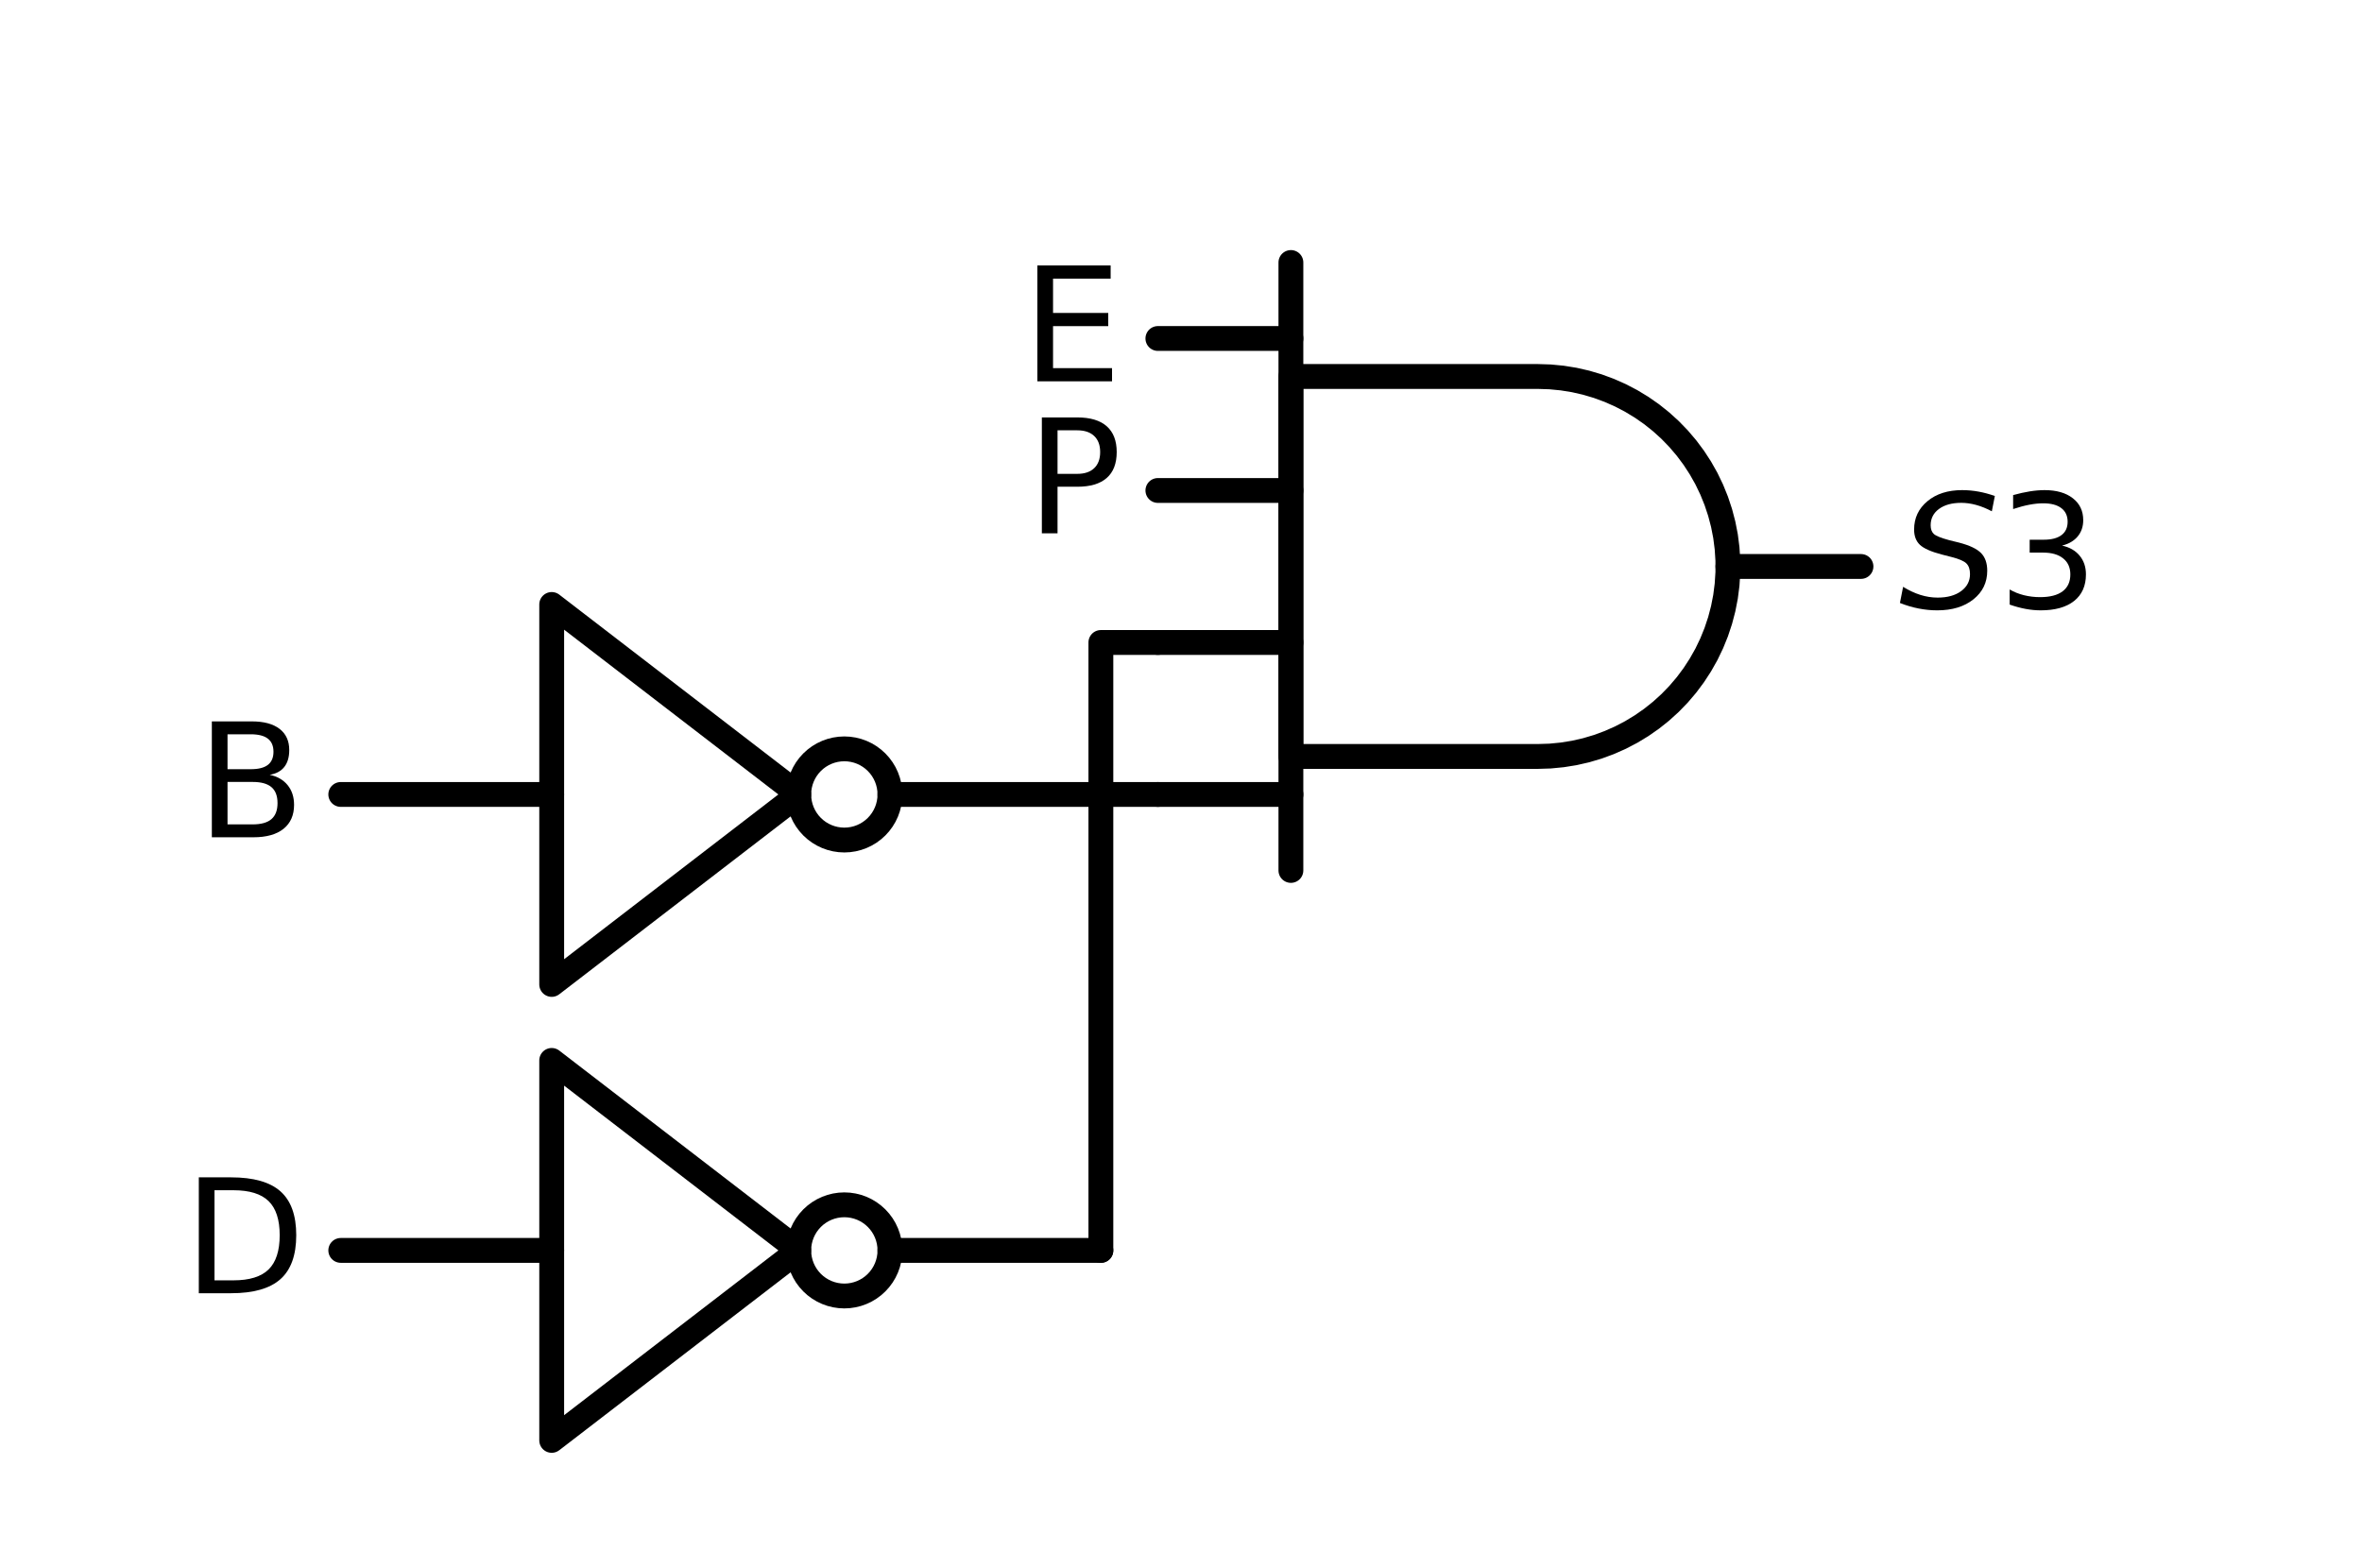 <?xml version="1.0" encoding="utf-8" standalone="no"?>
<!DOCTYPE svg PUBLIC "-//W3C//DTD SVG 1.1//EN"
  "http://www.w3.org/Graphics/SVG/1.1/DTD/svg11.dtd">
<svg xmlns:xlink="http://www.w3.org/1999/xlink" width="190.177pt" height="126.26pt" viewBox="0 0 190.177 126.26" xmlns="http://www.w3.org/2000/svg" version="1.1">
 <defs>
  <style type="text/css">*{stroke-linejoin: round; stroke-linecap: butt}</style>
 </defs>
 <g id="figure_1">
  <g id="patch_1">
   <path d="M 0 126.26 
L 190.177 126.26 
L 190.177 0 
L 0 0 
z
" style="fill: #ffffff"/>
  </g>
  <g id="axes_1">
   <g id="patch_2">
    <path d="M 67.982 67.652 
C 68.956 67.652 69.89 67.265 70.578 66.576 
C 71.267 65.888 71.654 64.954 71.654 63.98 
C 71.654 63.006 71.267 62.072 70.578 61.384 
C 69.89 60.695 68.956 60.308 67.982 60.308 
C 67.008 60.308 66.074 60.695 65.385 61.384 
C 64.697 62.072 64.31 63.006 64.31 63.98 
C 64.31 64.954 64.697 65.888 65.385 66.576 
C 66.074 67.265 67.008 67.652 67.982 67.652 
L 67.982 67.652 
z
" clip-path="url(#p688b8ea393)" style="fill: none; stroke: #000000; stroke-width: 2; stroke-linejoin: miter"/>
   </g>
   <g id="patch_3">
    <path d="M 67.982 104.372 
C 68.956 104.372 69.89 103.985 70.578 103.296 
C 71.267 102.608 71.654 101.674 71.654 100.7 
C 71.654 99.726 71.267 98.792 70.578 98.104 
C 69.89 97.415 68.956 97.028 67.982 97.028 
C 67.008 97.028 66.074 97.415 65.385 98.104 
C 64.697 98.792 64.31 99.726 64.31 100.7 
C 64.31 101.674 64.697 102.608 65.385 103.296 
C 66.074 103.985 67.008 104.372 67.982 104.372 
L 67.982 104.372 
z
" clip-path="url(#p688b8ea393)" style="fill: none; stroke: #000000; stroke-width: 2; stroke-linejoin: miter"/>
   </g>
   <g id="line2d_1">
    <path d="M 123.827 60.92 
L 124.807 60.889 
L 125.783 60.794 
L 126.752 60.638 
L 127.708 60.42 
L 128.648 60.141 
L 129.568 59.802 
L 130.465 59.405 
L 131.335 58.951 
L 132.173 58.443 
L 132.978 57.882 
L 133.745 57.27 
L 134.471 56.611 
L 135.153 55.906 
L 135.789 55.159 
L 136.375 54.373 
L 136.91 53.551 
L 137.392 52.697 
L 137.817 51.813 
L 138.185 50.904 
L 138.494 49.973 
L 138.743 49.025 
L 138.931 48.062 
L 139.056 47.089 
L 139.119 46.11 
L 139.119 45.13 
L 139.056 44.151 
L 138.931 43.178 
L 138.743 42.215 
L 138.494 41.267 
L 138.185 40.336 
L 137.817 39.427 
L 137.392 38.543 
L 136.91 37.689 
L 136.375 36.867 
L 135.789 36.081 
L 135.153 35.334 
L 134.471 34.629 
L 133.745 33.97 
L 132.978 33.358 
L 132.173 32.797 
L 131.335 32.289 
L 130.465 31.835 
L 129.568 31.438 
L 128.648 31.099 
L 127.708 30.82 
L 126.752 30.602 
L 125.783 30.446 
L 124.807 30.351 
L 123.827 30.32 
L 123.827 30.32 
L 103.937 30.32 
L 103.937 45.62 
L 103.937 60.92 
L 123.827 60.92 
" clip-path="url(#p688b8ea393)" style="fill: none; stroke: #000000; stroke-width: 2; stroke-linecap: round"/>
   </g>
   <g id="line2d_2">
    <path d="M 93.227 63.98 
L 103.937 63.98 
" clip-path="url(#p688b8ea393)" style="fill: none; stroke: #000000; stroke-width: 2; stroke-linecap: round"/>
   </g>
   <g id="line2d_3">
    <path d="M 93.227 51.74 
L 103.937 51.74 
" clip-path="url(#p688b8ea393)" style="fill: none; stroke: #000000; stroke-width: 2; stroke-linecap: round"/>
   </g>
   <g id="line2d_4">
    <path d="M 93.227 39.5 
L 103.937 39.5 
" clip-path="url(#p688b8ea393)" style="fill: none; stroke: #000000; stroke-width: 2; stroke-linecap: round"/>
   </g>
   <g id="line2d_5">
    <path d="M 93.227 27.26 
L 103.937 27.26 
" clip-path="url(#p688b8ea393)" style="fill: none; stroke: #000000; stroke-width: 2; stroke-linecap: round"/>
   </g>
   <g id="line2d_6">
    <path d="M 103.937 21.14 
L 103.937 70.1 
" clip-path="url(#p688b8ea393)" style="fill: none; stroke: #000000; stroke-width: 2; stroke-linecap: round"/>
   </g>
   <g id="line2d_7">
    <path d="M 139.127 45.62 
L 149.837 45.62 
" clip-path="url(#p688b8ea393)" style="fill: none; stroke: #000000; stroke-width: 2; stroke-linecap: round"/>
   </g>
   <g id="line2d_8">
    <path d="M 27.437 63.98 
L 44.42 63.98 
M 71.654 63.98 
L 88.637 63.98 
" clip-path="url(#p688b8ea393)" style="fill: none; stroke: #000000; stroke-width: 2; stroke-linecap: round"/>
   </g>
   <g id="line2d_9">
    <path d="M 44.42 48.68 
L 64.31 63.98 
L 44.42 79.28 
L 44.42 48.68 
" clip-path="url(#p688b8ea393)" style="fill: none; stroke: #000000; stroke-width: 2; stroke-linecap: round"/>
   </g>
   <g id="line2d_10">
    <path d="M 93.227 51.74 
L 88.637 51.74 
L 88.637 63.98 
" clip-path="url(#p688b8ea393)" style="fill: none; stroke: #000000; stroke-width: 2; stroke-linecap: round"/>
   </g>
   <g id="line2d_11">
    <path d="M 27.437 100.7 
L 44.42 100.7 
M 71.654 100.7 
L 88.637 100.7 
" clip-path="url(#p688b8ea393)" style="fill: none; stroke: #000000; stroke-width: 2; stroke-linecap: round"/>
   </g>
   <g id="line2d_12">
    <path d="M 44.42 85.4 
L 64.31 100.7 
L 44.42 116 
L 44.42 85.4 
" clip-path="url(#p688b8ea393)" style="fill: none; stroke: #000000; stroke-width: 2; stroke-linecap: round"/>
   </g>
   <g id="line2d_13">
    <path d="M 93.227 63.98 
L 88.637 63.98 
L 88.637 100.7 
" clip-path="url(#p688b8ea393)" style="fill: none; stroke: #000000; stroke-width: 2; stroke-linecap: round"/>
   </g>
   <g id="text_1">
    <g clip-path="url(#p688b8ea393)">
     <!-- $S3$ -->
     <g transform="translate(152.897 49.069) scale(0.125 -0.125)">
      <defs>
       <path id="DejaVuSans-Oblique-53" d="M 3859 4513 
L 3738 3897 
Q 3422 4066 3111 4152 
Q 2800 4238 2509 4238 
Q 1944 4238 1609 3991 
Q 1275 3744 1275 3334 
Q 1275 3109 1398 2989 
Q 1522 2869 2034 2731 
L 2413 2638 
Q 3053 2472 3303 2217 
Q 3553 1963 3553 1503 
Q 3553 797 2998 353 
Q 2444 -91 1538 -91 
Q 1166 -91 791 -17 
Q 416 56 38 206 
L 166 856 
Q 513 641 861 531 
Q 1209 422 1556 422 
Q 2147 422 2503 684 
Q 2859 947 2859 1369 
Q 2859 1650 2717 1795 
Q 2575 1941 2106 2059 
L 1728 2156 
Q 1081 2325 845 2545 
Q 609 2766 609 3163 
Q 609 3859 1145 4304 
Q 1681 4750 2541 4750 
Q 2875 4750 3203 4690 
Q 3531 4631 3859 4513 
z
" transform="scale(0.016)"/>
       <path id="DejaVuSans-33" d="M 2597 2516 
Q 3050 2419 3304 2112 
Q 3559 1806 3559 1356 
Q 3559 666 3084 287 
Q 2609 -91 1734 -91 
Q 1441 -91 1130 -33 
Q 819 25 488 141 
L 488 750 
Q 750 597 1062 519 
Q 1375 441 1716 441 
Q 2309 441 2620 675 
Q 2931 909 2931 1356 
Q 2931 1769 2642 2001 
Q 2353 2234 1838 2234 
L 1294 2234 
L 1294 2753 
L 1863 2753 
Q 2328 2753 2575 2939 
Q 2822 3125 2822 3475 
Q 2822 3834 2567 4026 
Q 2313 4219 1838 4219 
Q 1578 4219 1281 4162 
Q 984 4106 628 3988 
L 628 4550 
Q 988 4650 1302 4700 
Q 1616 4750 1894 4750 
Q 2613 4750 3031 4423 
Q 3450 4097 3450 3541 
Q 3450 3153 3228 2886 
Q 3006 2619 2597 2516 
z
" transform="scale(0.016)"/>
      </defs>
      <use xlink:href="#DejaVuSans-Oblique-53" transform="translate(0 0.781)"/>
      <use xlink:href="#DejaVuSans-33" transform="translate(63.477 0.781)"/>
     </g>
    </g>
   </g>
   <g id="text_2">
    <g clip-path="url(#p688b8ea393)">
     <!-- E -->
     <g transform="translate(82.268 30.709) scale(0.125 -0.125)">
      <defs>
       <path id="DejaVuSans-45" d="M 628 4666 
L 3578 4666 
L 3578 4134 
L 1259 4134 
L 1259 2753 
L 3481 2753 
L 3481 2222 
L 1259 2222 
L 1259 531 
L 3634 531 
L 3634 0 
L 628 0 
L 628 4666 
z
" transform="scale(0.016)"/>
      </defs>
      <use xlink:href="#DejaVuSans-45"/>
     </g>
    </g>
   </g>
   <g id="text_3">
    <g clip-path="url(#p688b8ea393)">
     <!-- P -->
     <g transform="translate(82.63 42.949) scale(0.125 -0.125)">
      <defs>
       <path id="DejaVuSans-50" d="M 1259 4147 
L 1259 2394 
L 2053 2394 
Q 2494 2394 2734 2622 
Q 2975 2850 2975 3272 
Q 2975 3691 2734 3919 
Q 2494 4147 2053 4147 
L 1259 4147 
z
M 628 4666 
L 2053 4666 
Q 2838 4666 3239 4311 
Q 3641 3956 3641 3272 
Q 3641 2581 3239 2228 
Q 2838 1875 2053 1875 
L 1259 1875 
L 1259 0 
L 628 0 
L 628 4666 
z
" transform="scale(0.016)"/>
      </defs>
      <use xlink:href="#DejaVuSans-50"/>
     </g>
    </g>
   </g>
   <g id="text_4">
    <g clip-path="url(#p688b8ea393)">
     <!-- B -->
     <g transform="translate(15.801 67.429) scale(0.125 -0.125)">
      <defs>
       <path id="DejaVuSans-42" d="M 1259 2228 
L 1259 519 
L 2272 519 
Q 2781 519 3026 730 
Q 3272 941 3272 1375 
Q 3272 1813 3026 2020 
Q 2781 2228 2272 2228 
L 1259 2228 
z
M 1259 4147 
L 1259 2741 
L 2194 2741 
Q 2656 2741 2882 2914 
Q 3109 3088 3109 3444 
Q 3109 3797 2882 3972 
Q 2656 4147 2194 4147 
L 1259 4147 
z
M 628 4666 
L 2241 4666 
Q 2963 4666 3353 4366 
Q 3744 4066 3744 3513 
Q 3744 3084 3544 2831 
Q 3344 2578 2956 2516 
Q 3422 2416 3680 2098 
Q 3938 1781 3938 1306 
Q 3938 681 3513 340 
Q 3088 0 2303 0 
L 628 0 
L 628 4666 
z
" transform="scale(0.016)"/>
      </defs>
      <use xlink:href="#DejaVuSans-42"/>
     </g>
    </g>
   </g>
   <g id="text_5">
    <g clip-path="url(#p688b8ea393)">
     <!-- D -->
     <g transform="translate(14.752 104.149) scale(0.125 -0.125)">
      <defs>
       <path id="DejaVuSans-44" d="M 1259 4147 
L 1259 519 
L 2022 519 
Q 2988 519 3436 956 
Q 3884 1394 3884 2338 
Q 3884 3275 3436 3711 
Q 2988 4147 2022 4147 
L 1259 4147 
z
M 628 4666 
L 1925 4666 
Q 3281 4666 3915 4102 
Q 4550 3538 4550 2338 
Q 4550 1131 3912 565 
Q 3275 0 1925 0 
L 628 0 
L 628 4666 
z
" transform="scale(0.016)"/>
      </defs>
      <use xlink:href="#DejaVuSans-44"/>
     </g>
    </g>
   </g>
  </g>
 </g>
 <defs>
  <clipPath id="p688b8ea393">
   <rect x="7.2" y="7.2" width="175.777" height="111.86"/>
  </clipPath>
 </defs>
</svg>
